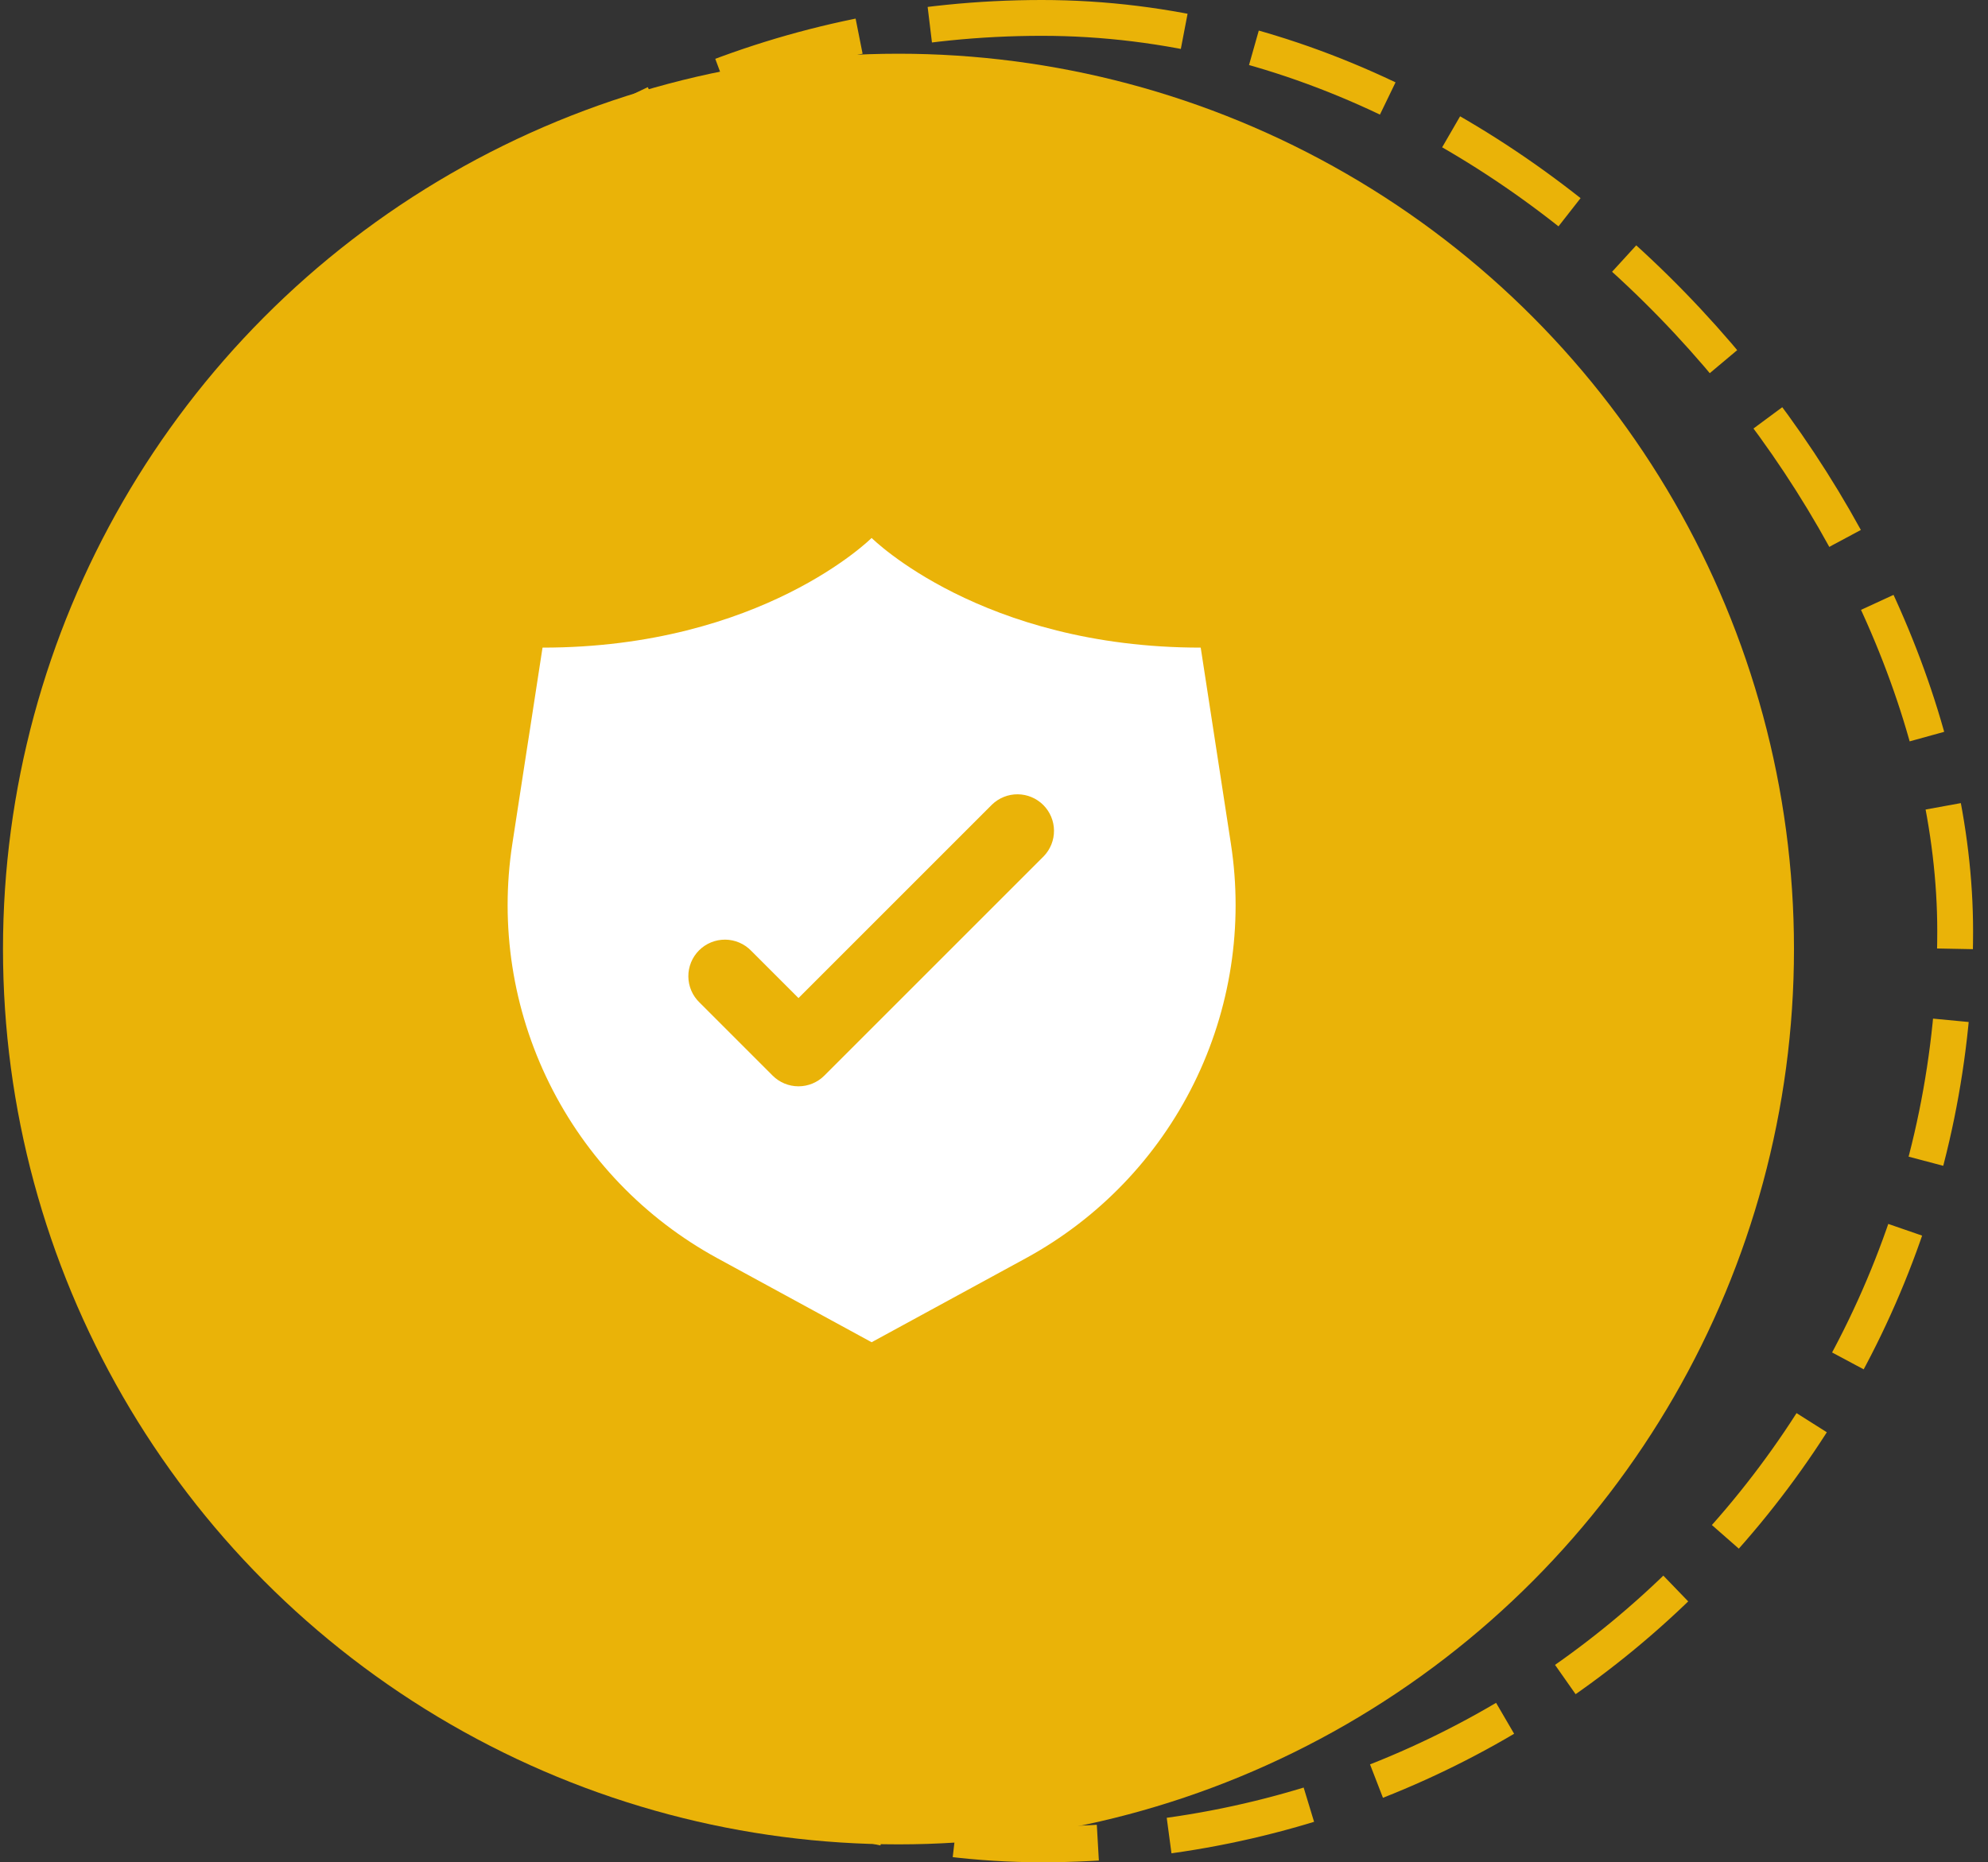 <svg width="111" height="104" viewBox="0 0 111 104" fill="none" xmlns="http://www.w3.org/2000/svg">
<rect x="0" y="0" width="111" height="104" fill="#333333" stroke="none"/>
<rect x="7.167" y="1" width="102" height="102" rx="51" stroke="#EAB308" stroke-width="2" stroke-dasharray="8 4"/>
<circle cx="50.167" cy="53" r="50" fill="#EAB308"/>
<path d="M68.728 47.126L67.042 36.167C54.792 36.167 48.667 30.042 48.667 30.042C48.667 30.042 42.542 36.167 30.292 36.167L28.606 47.126C27.902 51.691 28.624 56.362 30.672 60.503C32.719 64.643 35.994 68.051 40.049 70.263L48.667 74.958L57.285 70.263C61.34 68.051 64.615 64.643 66.662 60.503C68.71 56.362 69.432 51.691 68.728 47.126ZM58.277 47.818L46.027 60.068C45.644 60.451 45.125 60.666 44.584 60.666C44.042 60.666 43.523 60.451 43.14 60.068L39.057 55.985C38.862 55.797 38.706 55.572 38.599 55.322C38.492 55.073 38.436 54.805 38.434 54.534C38.431 54.263 38.483 53.994 38.586 53.743C38.688 53.492 38.84 53.265 39.032 53.073C39.223 52.881 39.451 52.73 39.702 52.627C39.953 52.524 40.222 52.473 40.493 52.475C40.764 52.477 41.032 52.534 41.281 52.641C41.53 52.748 41.755 52.903 41.944 53.098L44.584 55.738L55.39 44.931C55.775 44.56 56.291 44.354 56.826 44.358C57.362 44.363 57.874 44.578 58.252 44.956C58.631 45.335 58.846 45.847 58.85 46.382C58.855 46.918 58.649 47.433 58.277 47.818Z" fill="white"/>
</svg>
